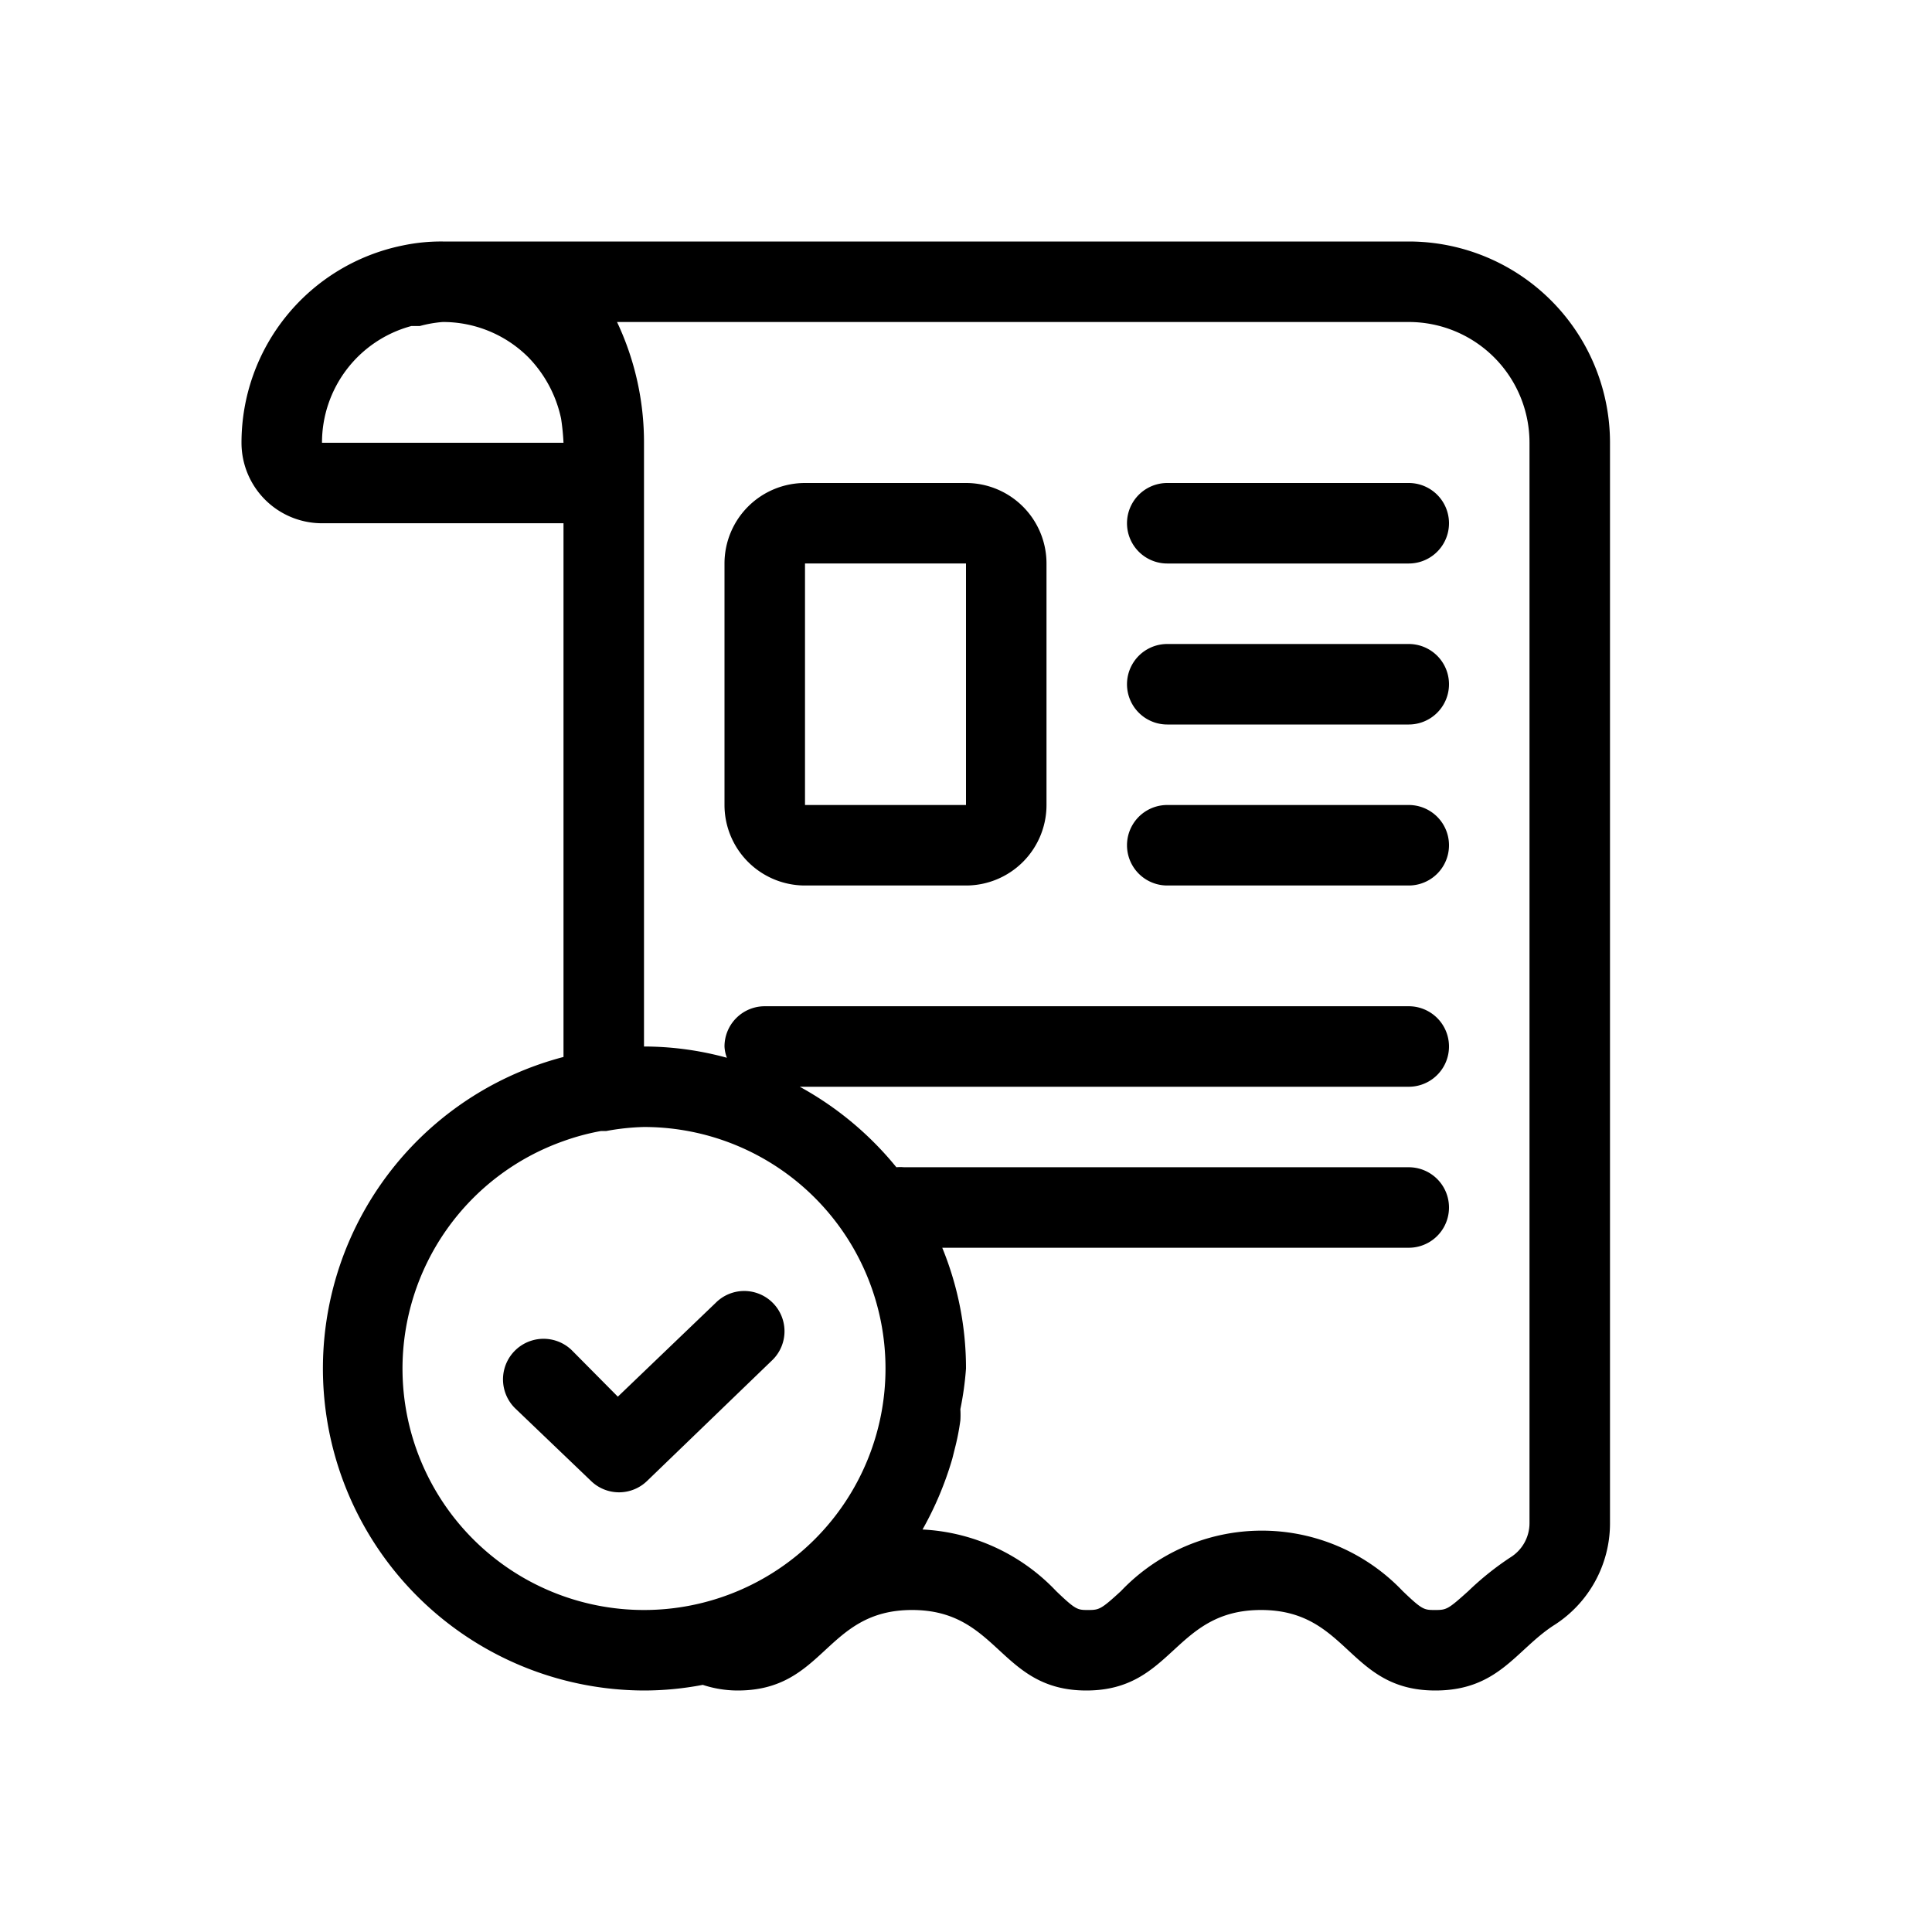 <svg id="Your_Icons" viewBox="0 0 48 48" xmlns="http://www.w3.org/2000/svg"><title></title><path d="M8,13h6V26.26A8,8,0,0,0,16,42a7.77,7.77,0,0,0,1.46-.14,2.78,2.78,0,0,0,.87.14c2.17,0,2.17-2,4.33-2s2.17,2,4.33,2,2.17-2,4.34-2,2.16,2,4.33,2c1.56,0,2-1,2.93-1.61A3,3,0,0,0,40,37.84V11a5,5,0,0,0-5-5H11a4.62,4.62,0,0,0-1,.1h0A5,5,0,0,0,6,11,2,2,0,0,0,8,13Zm2,21a6,6,0,0,1,4-5.65,5.79,5.79,0,0,1,.93-.25l.13,0A5.86,5.86,0,0,1,16,28a6,6,0,1,1-6,6ZM35,8a3,3,0,0,1,3,3V37.84a1,1,0,0,1-.47.85,7.25,7.25,0,0,0-1.05.84c-.5.45-.54.47-.82.47s-.32,0-.81-.47a4.83,4.83,0,0,0-7,0c-.49.45-.54.47-.81.47s-.31,0-.8-.47A4.91,4.91,0,0,0,22.92,38l0,0a8.29,8.29,0,0,0,.74-1.76l.06-.24a5.94,5.94,0,0,0,.14-.71,2.36,2.36,0,0,0,0-.28A7.77,7.77,0,0,0,24,34a7.9,7.9,0,0,0-.59-3H35a1,1,0,0,0,0-2H22.46a1.06,1.06,0,0,0-.19,0,8.12,8.12,0,0,0-2.4-2H35a1,1,0,0,0,0-2H19a1,1,0,0,0-1,1,.88.88,0,0,0,.06.28A7.82,7.82,0,0,0,16,26V11a7,7,0,0,0-.67-3Zm-24.78.1h0l.21,0A3.06,3.06,0,0,1,11,8a3,3,0,0,1,2.12.87,3.1,3.1,0,0,1,.82,1.53A5.8,5.8,0,0,1,14,11H8A3,3,0,0,1,10.22,8.1Z"></path><path d="M29,14h6a1,1,0,0,0,0-2H29a1,1,0,0,0,0,2Z"></path><path d="M29,18h6a1,1,0,0,0,0-2H29a1,1,0,0,0,0,2Z"></path><path d="M29,22h6a1,1,0,0,0,0-2H29a1,1,0,0,0,0,2Z"></path><path d="M20,22h4a2,2,0,0,0,2-2V14a2,2,0,0,0-2-2H20a2,2,0,0,0-2,2v6A2,2,0,0,0,20,22Zm0-8h4v6H20Z"></path><path d="M19.2,33.78a1,1,0,0,0,0-1.41,1,1,0,0,0-1.42,0l-2.43,2.33L14.2,33.54A1,1,0,1,0,12.81,35l1.88,1.8a1,1,0,0,0,1.38,0Z"></path></svg>